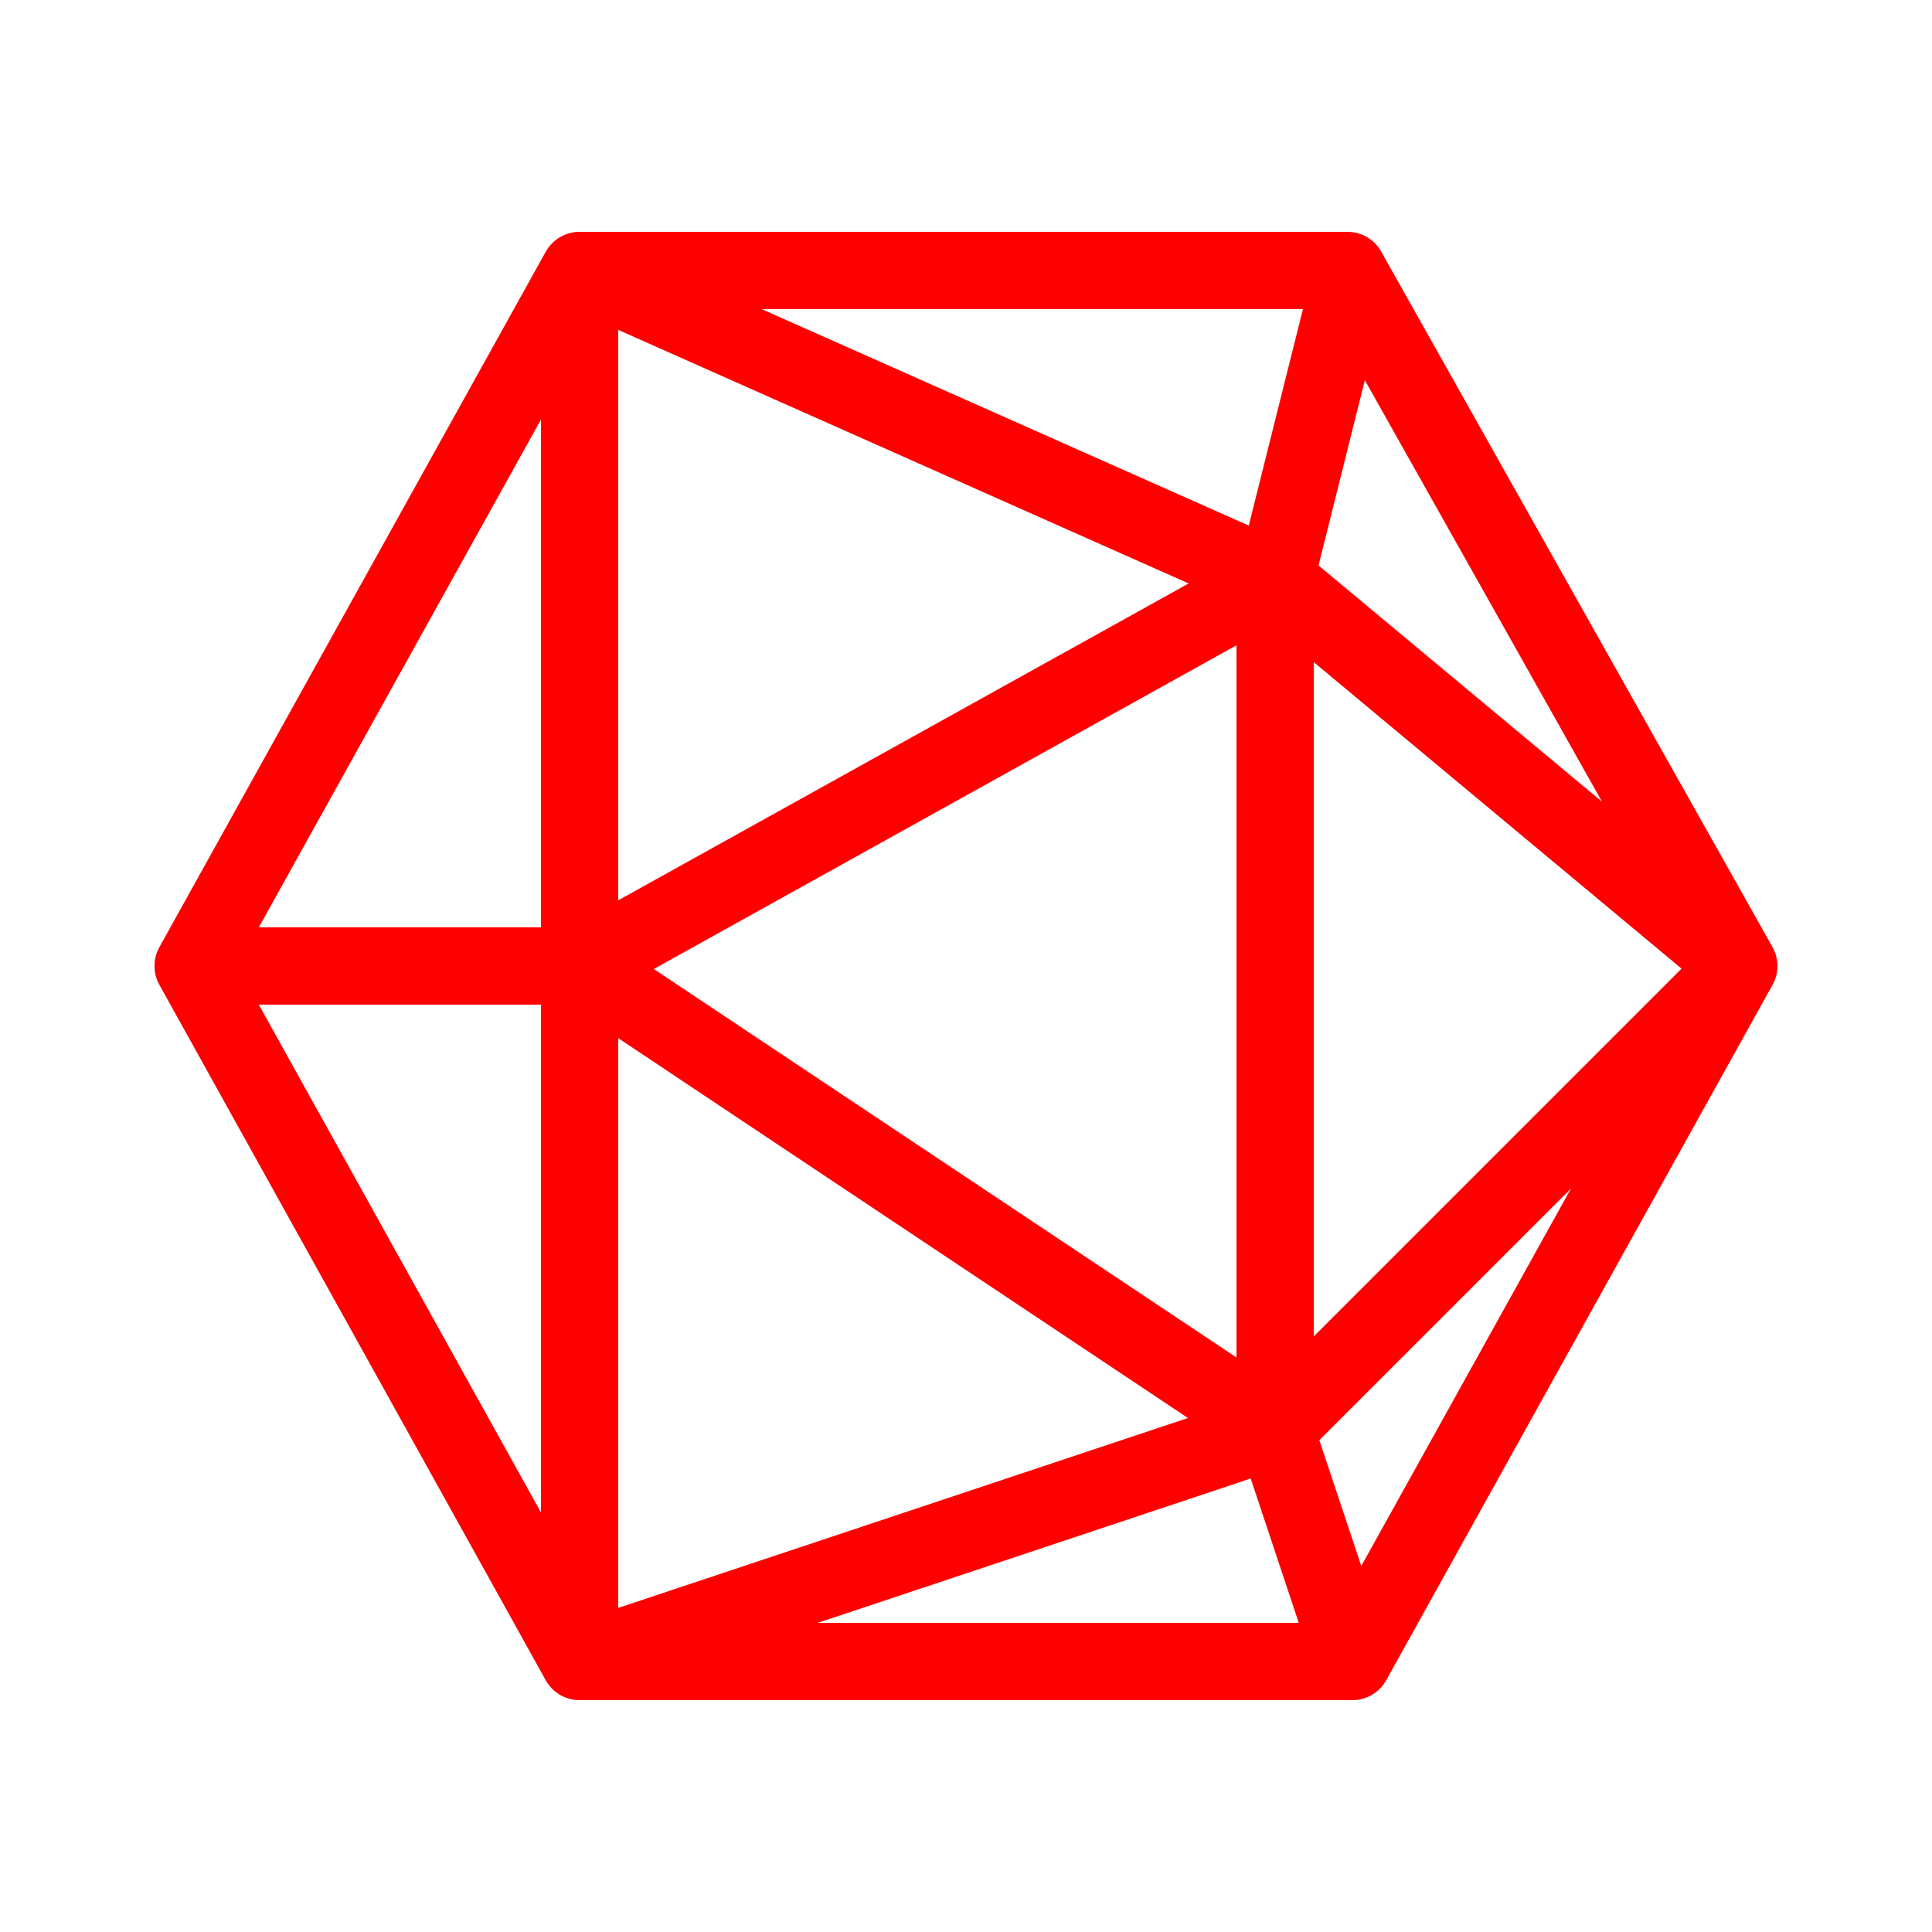 <?xml version="1.0" encoding="UTF-8" standalone="no"?>
<svg
   xmlns:dc="http://purl.org/dc/elements/1.1/"
   xmlns:cc="http://creativecommons.org/ns#"
   xmlns:rdf="http://www.w3.org/1999/02/22-rdf-syntax-ns#"
   xmlns:svg="http://www.w3.org/2000/svg"
   xmlns="http://www.w3.org/2000/svg"
   xmlns:sodipodi="http://sodipodi.sourceforge.net/DTD/sodipodi-0.dtd"
   xmlns:inkscape="http://www.inkscape.org/namespaces/inkscape"
   viewBox="0 0 25 25"
   version="1.1"
   x="0px"
   y="0px"
   id="svg14"
   sodipodi:docname="d20.svg"
   width="25"
   height="25"
   inkscape:version="1.0.2-2 (e86c870879, 2021-01-15)">
  <defs
     id="defs18" />
  <sodipodi:namedview
     pagecolor="#ffffff"
     bordercolor="#666666"
     borderopacity="1"
     objecttolerance="10"
     gridtolerance="10"
     guidetolerance="10"
     inkscape:pageopacity="0"
     inkscape:pageshadow="2"
     inkscape:window-width="3840"
     inkscape:window-height="2050"
     id="namedview16"
     showgrid="false"
     inkscape:zoom="32"
     inkscape:cx="12.834481"
     inkscape:cy="24.537745"
     inkscape:window-x="3348"
     inkscape:window-y="-12"
     inkscape:window-maximized="1"
     inkscape:current-layer="svg14" />
  <title
     id="title2">icon/gaming</title>
  <desc
     id="desc4">Created with Sketch.</desc>
  <g
     stroke="none"
     stroke-width="1"
     fill="none"
     fill-rule="evenodd"
     id="g8"
     style="fill:#ff0000;fill-opacity:1"
     transform="translate(1,1)">
    <path
       d="M 15.159,5.801 15.86,3 H 8.856 Z M 7,3.269 v 7.381 L 14.381,6.55 Z M 7,19.806 14.372,17.349 7,12.434 Z M 9.581,20 H 15.806 L 15.184,18.132 Z M 15,16.566 V 7.35 L 7.46,11.539 Z m 1,-8.998 v 8.725 l 4.759,-4.759 z m 0.615,11.696 2.713,-4.884 -3.256,3.256 z m 0.046,-15.344 -0.599,2.397 3.668,3.057 z M 6,18.571 V 12 H 2.349 Z M 2.349,11 H 6 V 4.429 Z M 16.436,2 c 0.181,0 0.347,0.097 0.436,0.255 l 5.064,9 c 0.085,0.151 0.086,0.336 0.001,0.488 l -5,9 C 16.848,20.902 16.681,21 16.5,21 h -10 C 6.318,21 6.151,20.902 6.062,20.743 l -5,-9 c -0.084,-0.151 -0.084,-0.335 0,-0.486 l 5,-9 C 6.151,2.098 6.318,2 6.5,2 Z"
       fill="#000000"
       fill-rule="nonzero"
       id="path6"
       style="fill:#ff0000;fill-opacity:1" />
  </g>
</svg>
